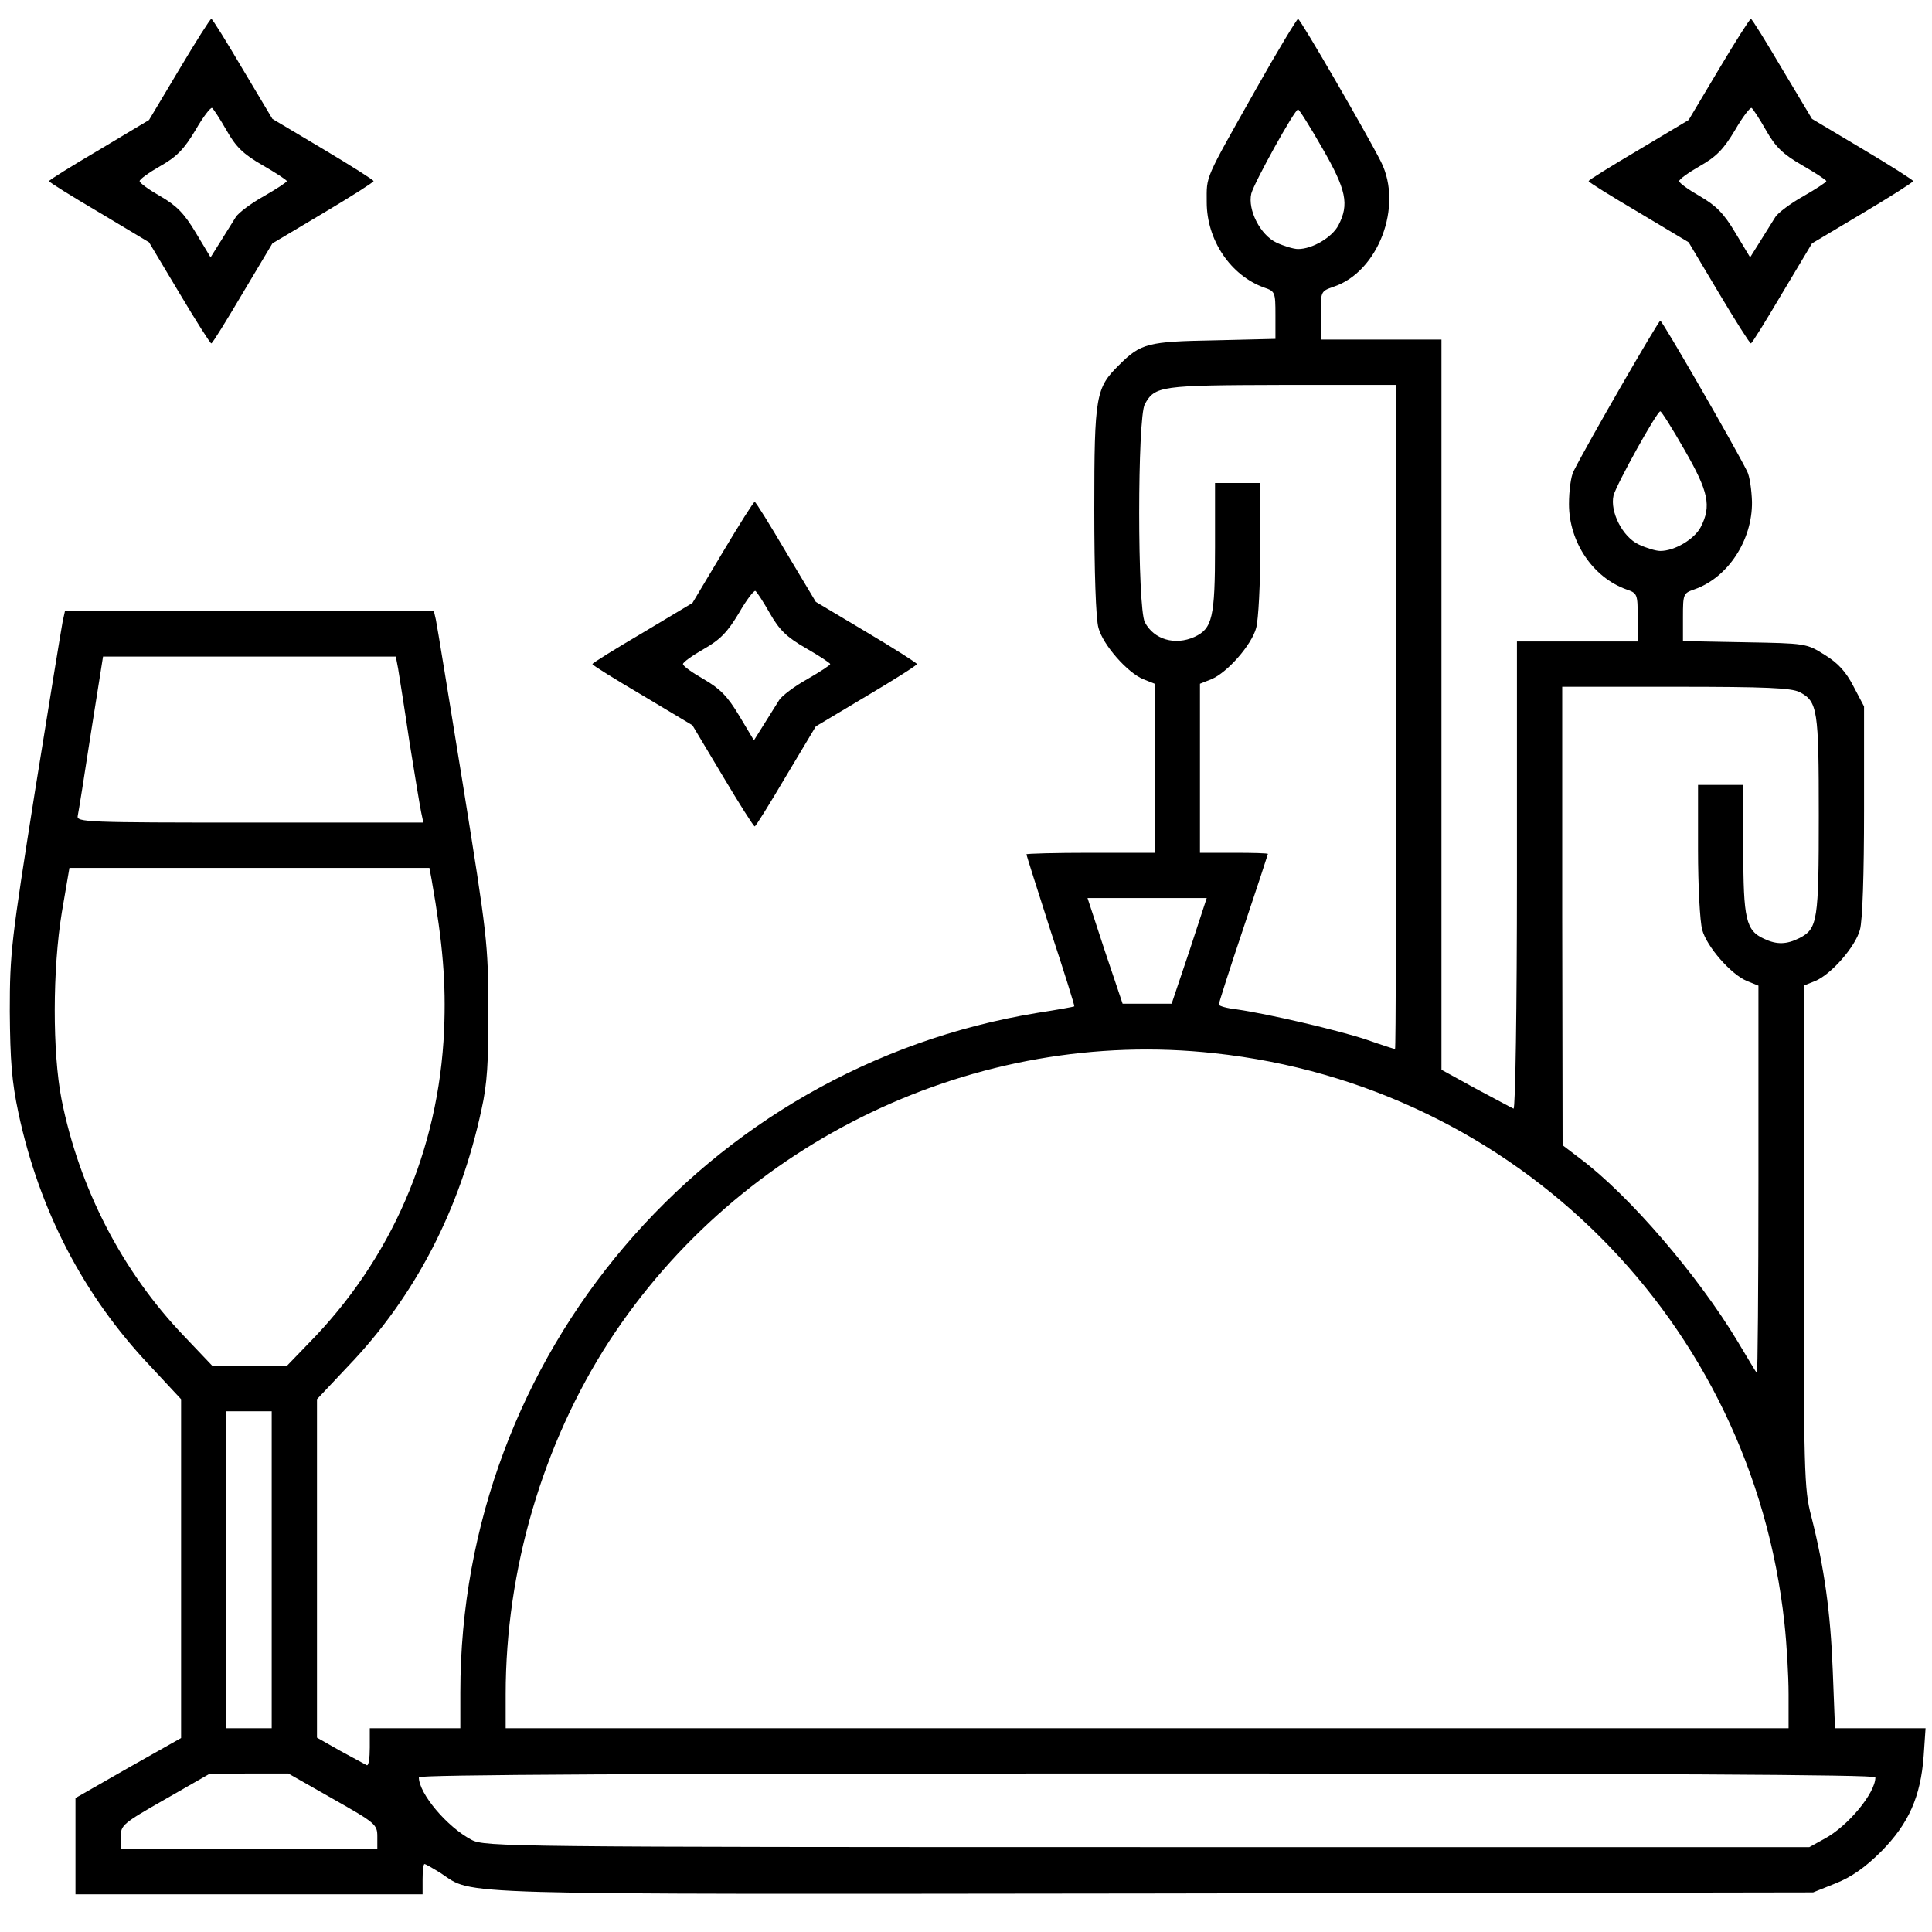 <svg width="30" height="30" viewBox="0 0 30 30" fill="none" xmlns="http://www.w3.org/2000/svg">
<g clip-path="url(#clip0_2969_20845)">
<path d="M2.783 1.078L2.314 1.863L1.541 2.326C1.113 2.578 0.762 2.795 0.762 2.812C0.762 2.83 1.113 3.047 1.541 3.299L2.314 3.762L2.783 4.547C3.041 4.98 3.264 5.332 3.281 5.332C3.299 5.332 3.516 4.98 3.768 4.553L4.23 3.779L5.016 3.311C5.449 3.053 5.801 2.83 5.801 2.812C5.801 2.795 5.449 2.572 5.016 2.314L4.23 1.846L3.768 1.072C3.516 0.645 3.299 0.293 3.281 0.293C3.264 0.293 3.041 0.645 2.783 1.078ZM3.516 2.021C3.662 2.279 3.773 2.391 4.078 2.566C4.283 2.684 4.453 2.795 4.453 2.812C4.453 2.83 4.289 2.936 4.096 3.047C3.896 3.158 3.703 3.305 3.662 3.369C3.621 3.434 3.516 3.604 3.428 3.744L3.27 3.996L3.041 3.615C2.859 3.311 2.742 3.193 2.49 3.047C2.314 2.947 2.168 2.842 2.168 2.812C2.168 2.783 2.314 2.678 2.49 2.578C2.748 2.432 2.859 2.314 3.035 2.021C3.152 1.816 3.27 1.664 3.293 1.676C3.316 1.693 3.416 1.846 3.516 2.021Z" fill="black"/>
<path d="M19.5 1.389C18.691 2.824 18.738 2.719 18.738 3.141C18.738 3.727 19.107 4.277 19.629 4.465C19.799 4.523 19.805 4.535 19.805 4.893V5.262L18.855 5.285C17.824 5.303 17.713 5.332 17.379 5.666C17.016 6.023 16.992 6.135 16.992 7.91C16.992 8.877 17.016 9.609 17.057 9.75C17.127 10.014 17.508 10.447 17.754 10.547L17.93 10.617V11.93V13.242H16.934C16.389 13.242 15.938 13.254 15.938 13.266C15.938 13.277 16.107 13.81 16.312 14.449C16.523 15.088 16.688 15.615 16.682 15.627C16.676 15.633 16.418 15.68 16.113 15.727C10.951 16.57 7.148 21.047 7.148 26.279V26.836H6.445H5.742V27.135C5.742 27.299 5.725 27.422 5.695 27.41C5.672 27.398 5.49 27.299 5.285 27.188L4.922 26.982V24.352V21.727L5.414 21.205C6.445 20.127 7.143 18.785 7.477 17.227C7.564 16.84 7.588 16.488 7.582 15.674C7.582 14.66 7.564 14.525 7.189 12.188C6.973 10.852 6.785 9.697 6.768 9.621L6.738 9.492H3.873H1.008L0.973 9.65C0.955 9.744 0.762 10.922 0.545 12.275C0.176 14.607 0.152 14.789 0.152 15.703C0.158 16.471 0.182 16.793 0.287 17.285C0.609 18.791 1.295 20.115 2.326 21.205L2.812 21.727V24.357V26.988L1.992 27.451L1.172 27.92V28.664V29.414H3.867H6.562V29.18C6.562 29.051 6.574 28.945 6.592 28.945C6.609 28.945 6.721 29.01 6.844 29.086C7.371 29.432 6.762 29.414 17.93 29.402L28.154 29.385L28.506 29.244C28.752 29.145 28.963 28.998 29.215 28.746C29.637 28.318 29.824 27.902 29.871 27.264L29.9 26.836H29.197H28.494L28.459 25.939C28.424 25.037 28.33 24.352 28.125 23.543C28.014 23.121 28.008 22.875 28.008 19.201V15.305L28.184 15.234C28.43 15.135 28.811 14.701 28.881 14.438C28.922 14.297 28.945 13.559 28.945 12.592V10.969L28.781 10.658C28.664 10.43 28.541 10.295 28.33 10.166C28.049 9.99 28.037 9.99 27.088 9.973L26.133 9.955V9.58C26.133 9.223 26.139 9.211 26.309 9.152C26.83 8.971 27.211 8.391 27.205 7.793C27.199 7.611 27.17 7.395 27.129 7.318C26.918 6.896 25.811 4.98 25.781 4.98C25.752 4.98 24.645 6.896 24.434 7.318C24.393 7.395 24.363 7.623 24.363 7.828C24.363 8.414 24.732 8.965 25.254 9.152C25.424 9.211 25.43 9.223 25.43 9.586V9.961H24.492H23.555V13.6C23.555 15.662 23.531 17.227 23.502 17.215C23.473 17.203 23.215 17.062 22.916 16.904L22.383 16.611V10.94V5.273H21.445H20.508V4.898C20.508 4.523 20.508 4.523 20.707 4.453C21.398 4.225 21.791 3.205 21.445 2.514C21.223 2.074 20.191 0.293 20.156 0.293C20.139 0.293 19.84 0.785 19.5 1.389ZM20.531 2.297C20.906 2.947 20.953 3.17 20.783 3.498C20.684 3.686 20.379 3.867 20.156 3.867C20.086 3.867 19.934 3.82 19.822 3.768C19.57 3.65 19.371 3.258 19.43 3.006C19.477 2.83 20.104 1.699 20.156 1.699C20.174 1.699 20.344 1.969 20.531 2.297ZM21.68 11.133C21.68 13.969 21.674 16.289 21.662 16.289C21.65 16.289 21.451 16.225 21.217 16.143C20.777 15.996 19.693 15.744 19.207 15.674C19.049 15.656 18.926 15.621 18.926 15.598C18.926 15.574 19.096 15.041 19.307 14.414C19.518 13.787 19.688 13.266 19.688 13.26C19.688 13.248 19.453 13.242 19.16 13.242H18.633V11.93V10.617L18.809 10.547C19.055 10.447 19.436 10.014 19.506 9.75C19.541 9.621 19.57 9.064 19.57 8.508V7.5H19.219H18.867V8.496C18.867 9.592 18.826 9.762 18.545 9.891C18.246 10.025 17.918 9.932 17.777 9.662C17.66 9.434 17.66 6.486 17.777 6.275C17.936 5.994 18.012 5.982 19.91 5.977H21.68V11.133ZM26.156 6.984C26.531 7.635 26.578 7.857 26.408 8.186C26.309 8.373 26.004 8.555 25.781 8.555C25.711 8.555 25.559 8.508 25.447 8.455C25.195 8.338 24.996 7.945 25.055 7.693C25.102 7.518 25.729 6.387 25.781 6.387C25.799 6.387 25.969 6.656 26.156 6.984ZM6.182 10.383C6.199 10.488 6.281 10.998 6.357 11.514C6.439 12.029 6.521 12.521 6.539 12.609L6.574 12.773H3.879C1.342 12.773 1.184 12.768 1.207 12.668C1.219 12.615 1.312 12.035 1.412 11.379L1.6 10.195H3.873H6.146L6.182 10.383ZM27.943 10.746C28.225 10.893 28.242 11.016 28.242 12.656C28.242 14.297 28.225 14.42 27.943 14.566C27.744 14.666 27.592 14.672 27.393 14.578C27.111 14.449 27.07 14.279 27.07 13.184V12.188H26.719H26.367V13.195C26.367 13.752 26.396 14.309 26.432 14.438C26.502 14.701 26.883 15.135 27.129 15.234L27.305 15.305V18.328C27.305 19.986 27.293 21.334 27.281 21.322C27.27 21.311 27.135 21.088 26.982 20.83C26.361 19.799 25.295 18.557 24.533 17.988L24.264 17.783L24.258 14.221V10.664H26.016C27.428 10.664 27.809 10.682 27.943 10.746ZM6.703 13.664C6.879 14.666 6.926 15.264 6.896 15.996C6.814 17.859 6.076 19.559 4.781 20.871L4.453 21.211H3.873H3.299L2.859 20.748C1.898 19.746 1.23 18.451 0.955 17.068C0.814 16.342 0.814 15.053 0.961 14.162L1.078 13.477H3.873H6.668L6.703 13.664ZM18.469 14.766L18.193 15.586H17.812H17.432L17.156 14.766L16.887 13.945H17.812H18.738L18.469 14.766ZM18.855 16.354C23.543 16.857 27.205 20.52 27.709 25.207C27.744 25.523 27.773 26.016 27.773 26.309V26.836H17.812H7.852V26.309C7.852 24.375 8.426 22.424 9.457 20.83C11.49 17.707 15.17 15.949 18.855 16.354ZM4.219 24.375V26.836H3.867H3.516V24.375V21.914H3.867H4.219V24.375ZM5.168 27.932C5.83 28.307 5.859 28.33 5.859 28.518V28.711H3.867H1.875V28.518C1.875 28.342 1.91 28.312 2.566 27.938L3.252 27.545L3.861 27.539H4.477L5.168 27.932ZM29.121 27.598C29.121 27.844 28.693 28.359 28.33 28.553L28.096 28.682H17.812C7.898 28.682 7.523 28.676 7.324 28.57C6.943 28.371 6.504 27.85 6.504 27.598C6.504 27.557 10.025 27.539 17.812 27.539C25.67 27.539 29.121 27.557 29.121 27.598Z" fill="black"/>
<path d="M26.689 1.078L26.221 1.863L25.447 2.326C25.02 2.578 24.668 2.795 24.668 2.812C24.668 2.83 25.02 3.047 25.447 3.299L26.221 3.762L26.689 4.547C26.947 4.98 27.17 5.332 27.188 5.332C27.205 5.332 27.422 4.98 27.674 4.553L28.137 3.779L28.922 3.311C29.355 3.053 29.707 2.83 29.707 2.812C29.707 2.795 29.355 2.572 28.922 2.314L28.137 1.846L27.674 1.072C27.422 0.645 27.205 0.293 27.188 0.293C27.17 0.293 26.947 0.645 26.689 1.078ZM27.422 2.021C27.568 2.279 27.68 2.391 27.984 2.566C28.189 2.684 28.359 2.795 28.359 2.812C28.359 2.83 28.195 2.936 28.002 3.047C27.803 3.158 27.609 3.305 27.568 3.369C27.527 3.434 27.422 3.604 27.334 3.744L27.176 3.996L26.947 3.615C26.766 3.311 26.648 3.193 26.396 3.047C26.221 2.947 26.074 2.842 26.074 2.812C26.074 2.783 26.221 2.678 26.396 2.578C26.654 2.432 26.766 2.314 26.941 2.021C27.059 1.816 27.176 1.664 27.199 1.676C27.223 1.693 27.322 1.846 27.422 2.021Z" fill="black"/>
<path d="M11.221 8.578L10.752 9.363L9.979 9.826C9.551 10.078 9.199 10.295 9.199 10.312C9.199 10.33 9.551 10.547 9.979 10.799L10.752 11.262L11.221 12.047C11.479 12.48 11.701 12.832 11.719 12.832C11.736 12.832 11.953 12.48 12.205 12.053L12.668 11.279L13.453 10.81C13.887 10.553 14.238 10.33 14.238 10.312C14.238 10.295 13.887 10.072 13.453 9.814L12.668 9.346L12.205 8.572C11.953 8.145 11.736 7.793 11.719 7.793C11.701 7.793 11.479 8.145 11.221 8.578ZM11.953 9.521C12.1 9.779 12.211 9.891 12.516 10.066C12.721 10.184 12.891 10.295 12.891 10.312C12.891 10.33 12.727 10.435 12.533 10.547C12.334 10.658 12.141 10.805 12.1 10.869C12.059 10.934 11.953 11.104 11.865 11.244L11.707 11.496L11.479 11.115C11.297 10.81 11.18 10.693 10.928 10.547C10.752 10.447 10.605 10.342 10.605 10.312C10.605 10.283 10.752 10.178 10.928 10.078C11.185 9.932 11.297 9.814 11.473 9.521C11.59 9.316 11.707 9.164 11.73 9.176C11.754 9.193 11.854 9.346 11.953 9.521Z" fill="black"/>
</g>
<defs>
<clipPath id="clip0_2969_20845">
<rect width="30" height="30" fill="white"/>
</clipPath>
</defs>
</svg>
